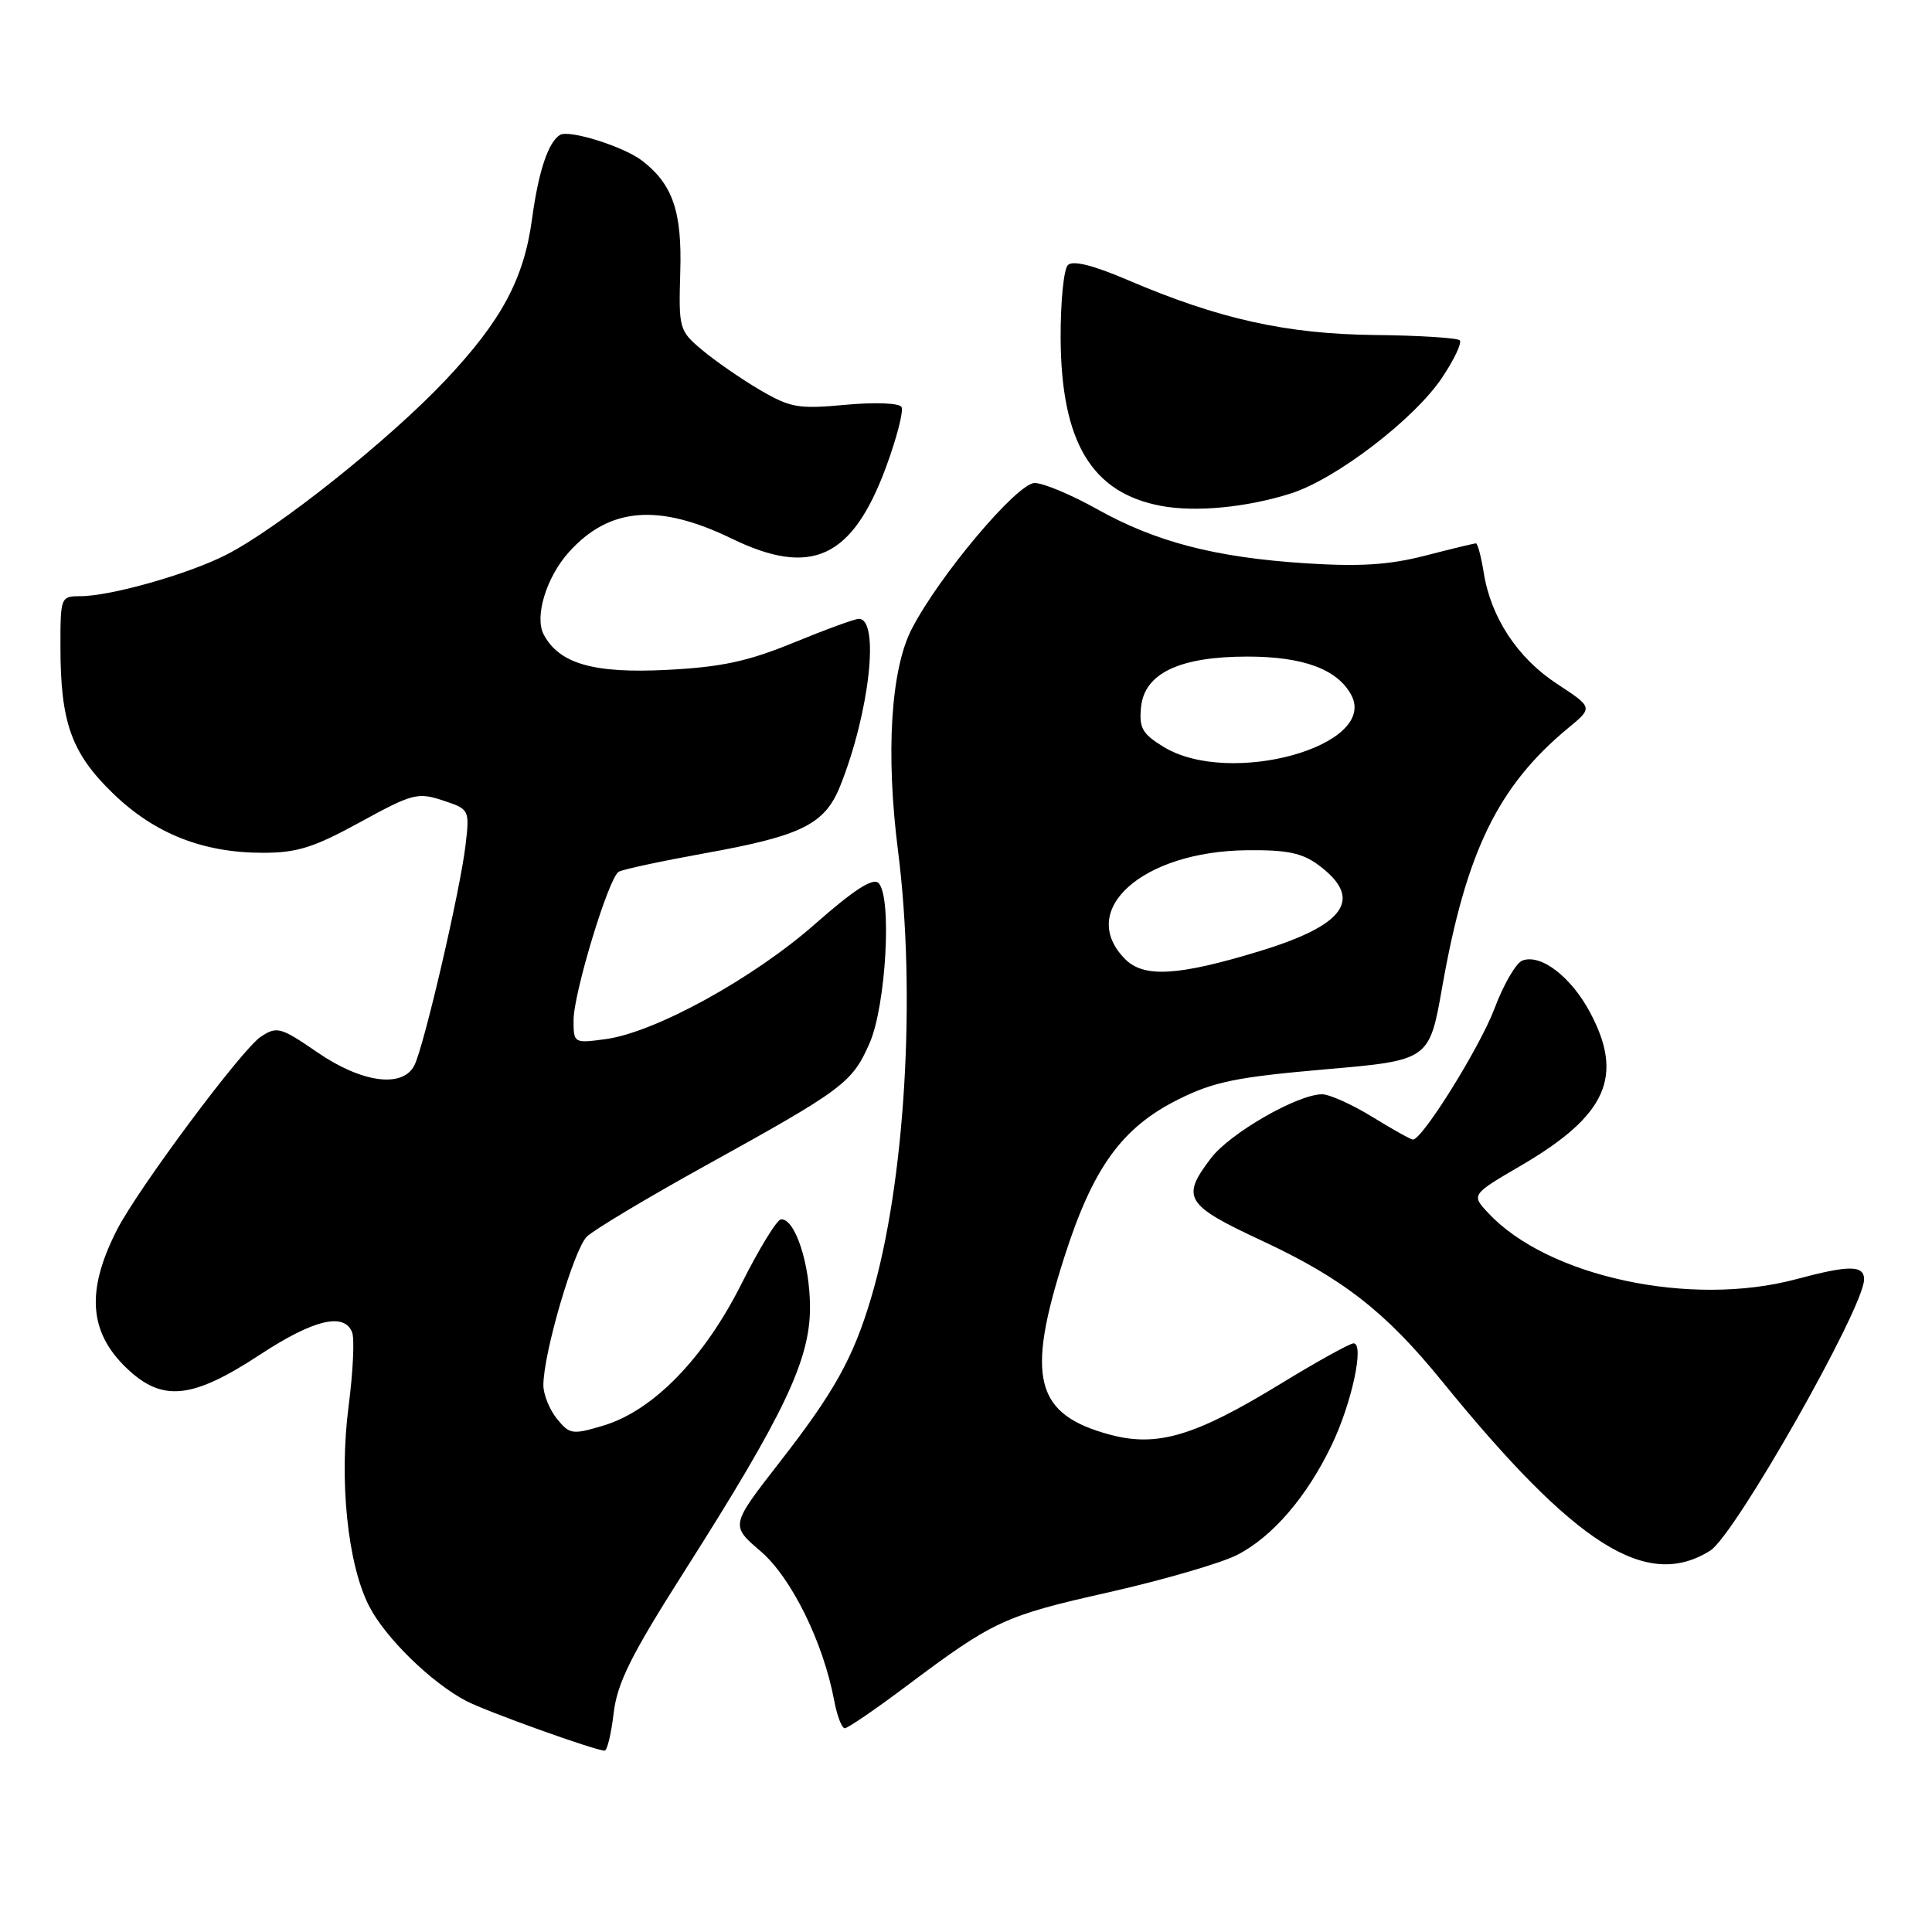 <?xml version="1.0" encoding="UTF-8" standalone="no"?>
<!DOCTYPE svg PUBLIC "-//W3C//DTD SVG 1.1//EN" "http://www.w3.org/Graphics/SVG/1.1/DTD/svg11.dtd" >
<svg xmlns="http://www.w3.org/2000/svg" xmlns:xlink="http://www.w3.org/1999/xlink" version="1.1" viewBox="0 0 256 256">
 <g >
 <path fill="currentColor"
d=" M 81.31 227.01 C 81.79 222.99 83.60 219.35 90.65 208.26 C 103.91 187.41 107.33 180.22 107.33 173.24 C 107.33 167.47 105.34 161.44 103.49 161.57 C 102.94 161.61 100.60 165.44 98.27 170.07 C 93.30 179.99 86.55 186.92 79.94 188.90 C 75.84 190.13 75.48 190.07 73.79 187.99 C 72.81 186.77 72.00 184.78 72.00 183.55 C 72.00 179.32 76.05 165.51 77.77 163.85 C 78.72 162.94 85.80 158.70 93.50 154.44 C 111.76 144.34 112.90 143.49 115.21 138.26 C 117.40 133.31 118.22 118.82 116.41 117.01 C 115.67 116.27 113.15 117.90 107.97 122.46 C 99.78 129.67 86.76 136.82 80.24 137.69 C 76.05 138.26 76.00 138.23 76.00 135.18 C 76.00 131.61 80.63 116.35 81.97 115.52 C 82.46 115.21 87.56 114.12 93.29 113.08 C 106.26 110.75 109.29 109.24 111.34 104.12 C 115.22 94.41 116.60 82.00 113.80 82.00 C 113.27 82.00 109.38 83.42 105.17 85.15 C 99.10 87.64 95.60 88.39 88.42 88.76 C 78.67 89.26 74.12 87.96 72.05 84.09 C 70.79 81.73 72.39 76.48 75.39 73.15 C 80.74 67.21 87.26 66.67 96.94 71.36 C 107.50 76.49 112.92 73.99 117.39 61.93 C 118.83 58.03 119.76 54.42 119.45 53.92 C 119.13 53.40 115.88 53.28 112.01 53.64 C 105.78 54.22 104.73 54.03 100.66 51.65 C 98.19 50.20 94.77 47.83 93.04 46.38 C 89.98 43.81 89.92 43.57 90.14 35.98 C 90.38 28.02 89.13 24.41 85.08 21.29 C 82.63 19.41 75.39 17.14 74.20 17.88 C 72.64 18.84 71.35 22.72 70.50 29.00 C 69.43 36.95 66.47 42.47 59.05 50.35 C 51.60 58.26 36.78 70.06 29.96 73.52 C 24.86 76.11 14.63 79.00 10.61 79.00 C 8.05 79.00 8.00 79.14 8.01 85.75 C 8.01 95.73 9.47 99.79 14.94 105.10 C 20.46 110.46 26.87 113.00 34.84 113.00 C 39.38 113.00 41.61 112.29 47.72 108.94 C 54.63 105.15 55.35 104.96 58.67 106.06 C 62.19 107.22 62.23 107.28 61.70 111.87 C 61.03 117.82 56.13 138.89 54.88 141.22 C 53.28 144.21 47.90 143.46 42.04 139.43 C 37.19 136.10 36.70 135.96 34.56 137.37 C 32.06 139.01 18.34 157.43 15.51 162.94 C 11.39 170.99 11.77 176.49 16.77 181.28 C 21.50 185.81 25.44 185.41 34.45 179.50 C 41.52 174.85 45.63 173.86 46.66 176.55 C 46.99 177.40 46.78 181.80 46.19 186.33 C 44.92 196.16 46.05 207.22 48.90 212.80 C 51.04 217.01 57.21 223.02 61.82 225.41 C 64.56 226.82 78.75 231.92 80.11 231.97 C 80.45 231.99 80.99 229.75 81.31 227.01 Z  M 120.07 223.44 C 131.67 214.74 133.04 214.11 146.94 210.98 C 154.14 209.35 161.78 207.13 163.92 206.04 C 168.62 203.64 173.22 198.28 176.50 191.38 C 179.14 185.84 180.81 178.00 179.36 178.00 C 178.86 178.00 174.48 180.43 169.62 183.40 C 158.34 190.29 153.35 191.78 147.11 190.11 C 137.14 187.44 135.89 182.60 141.04 166.54 C 144.82 154.73 148.65 149.42 156.09 145.70 C 160.83 143.33 163.83 142.72 175.54 141.70 C 189.39 140.50 189.39 140.50 191.10 130.79 C 194.26 112.87 198.48 104.18 207.79 96.47 C 211.09 93.75 211.09 93.75 206.32 90.62 C 201.08 87.19 197.55 81.83 196.60 75.87 C 196.26 73.74 195.79 72.00 195.57 72.00 C 195.34 72.00 192.31 72.73 188.83 73.63 C 184.06 74.86 180.16 75.10 173.00 74.64 C 161.00 73.86 153.16 71.82 145.34 67.45 C 141.95 65.55 138.24 64.00 137.10 64.00 C 134.79 64.00 124.43 76.30 120.80 83.36 C 118.03 88.74 117.35 99.85 118.99 112.72 C 121.43 131.83 119.92 156.91 115.42 172.00 C 113.04 179.98 110.54 184.47 103.26 193.81 C 96.79 202.13 96.79 202.13 100.78 205.54 C 104.86 209.04 109.08 217.59 110.53 225.31 C 110.91 227.34 111.54 229.00 111.94 229.00 C 112.33 229.00 115.99 226.50 120.07 223.44 Z  M 226.62 205.46 C 229.91 203.39 247.00 173.25 247.00 169.53 C 247.00 167.62 245.01 167.62 238.00 169.50 C 224.04 173.25 205.09 169.18 197.22 160.75 C 194.93 158.30 194.93 158.30 201.61 154.40 C 212.90 147.80 215.22 142.61 210.68 134.13 C 208.16 129.41 204.15 126.35 201.72 127.28 C 200.88 127.60 199.23 130.44 198.05 133.58 C 196.14 138.69 188.48 151.00 187.22 151.00 C 186.94 151.00 184.53 149.65 181.85 148.00 C 179.16 146.35 176.17 145.00 175.18 145.00 C 171.95 145.00 162.99 150.14 160.47 153.45 C 156.45 158.72 157.03 159.66 167.25 164.42 C 177.90 169.38 183.63 173.85 191.06 183.00 C 208.79 204.81 218.20 210.76 226.62 205.46 Z  M 171.00 65.40 C 176.96 63.53 187.36 55.58 191.05 50.09 C 192.68 47.66 193.75 45.41 193.42 45.09 C 193.10 44.77 188.03 44.45 182.17 44.39 C 170.46 44.26 161.49 42.27 149.42 37.10 C 144.87 35.15 142.16 34.47 141.50 35.12 C 140.95 35.66 140.52 40.02 140.54 44.80 C 140.61 58.57 144.64 65.31 153.84 67.03 C 158.41 67.89 165.14 67.25 171.00 65.40 Z  M 149.11 127.11 C 142.62 120.62 151.33 112.81 165.23 112.66 C 170.55 112.60 172.55 113.02 174.73 114.64 C 180.72 119.10 178.32 122.57 166.82 126.06 C 156.14 129.31 151.58 129.58 149.11 127.11 Z  M 154.19 98.97 C 151.38 97.26 150.92 96.46 151.19 93.73 C 151.62 89.22 156.28 87.00 165.30 87.00 C 172.68 87.00 177.22 88.68 179.05 92.09 C 182.66 98.85 162.94 104.31 154.19 98.97 Z "/>
</g>
</svg>